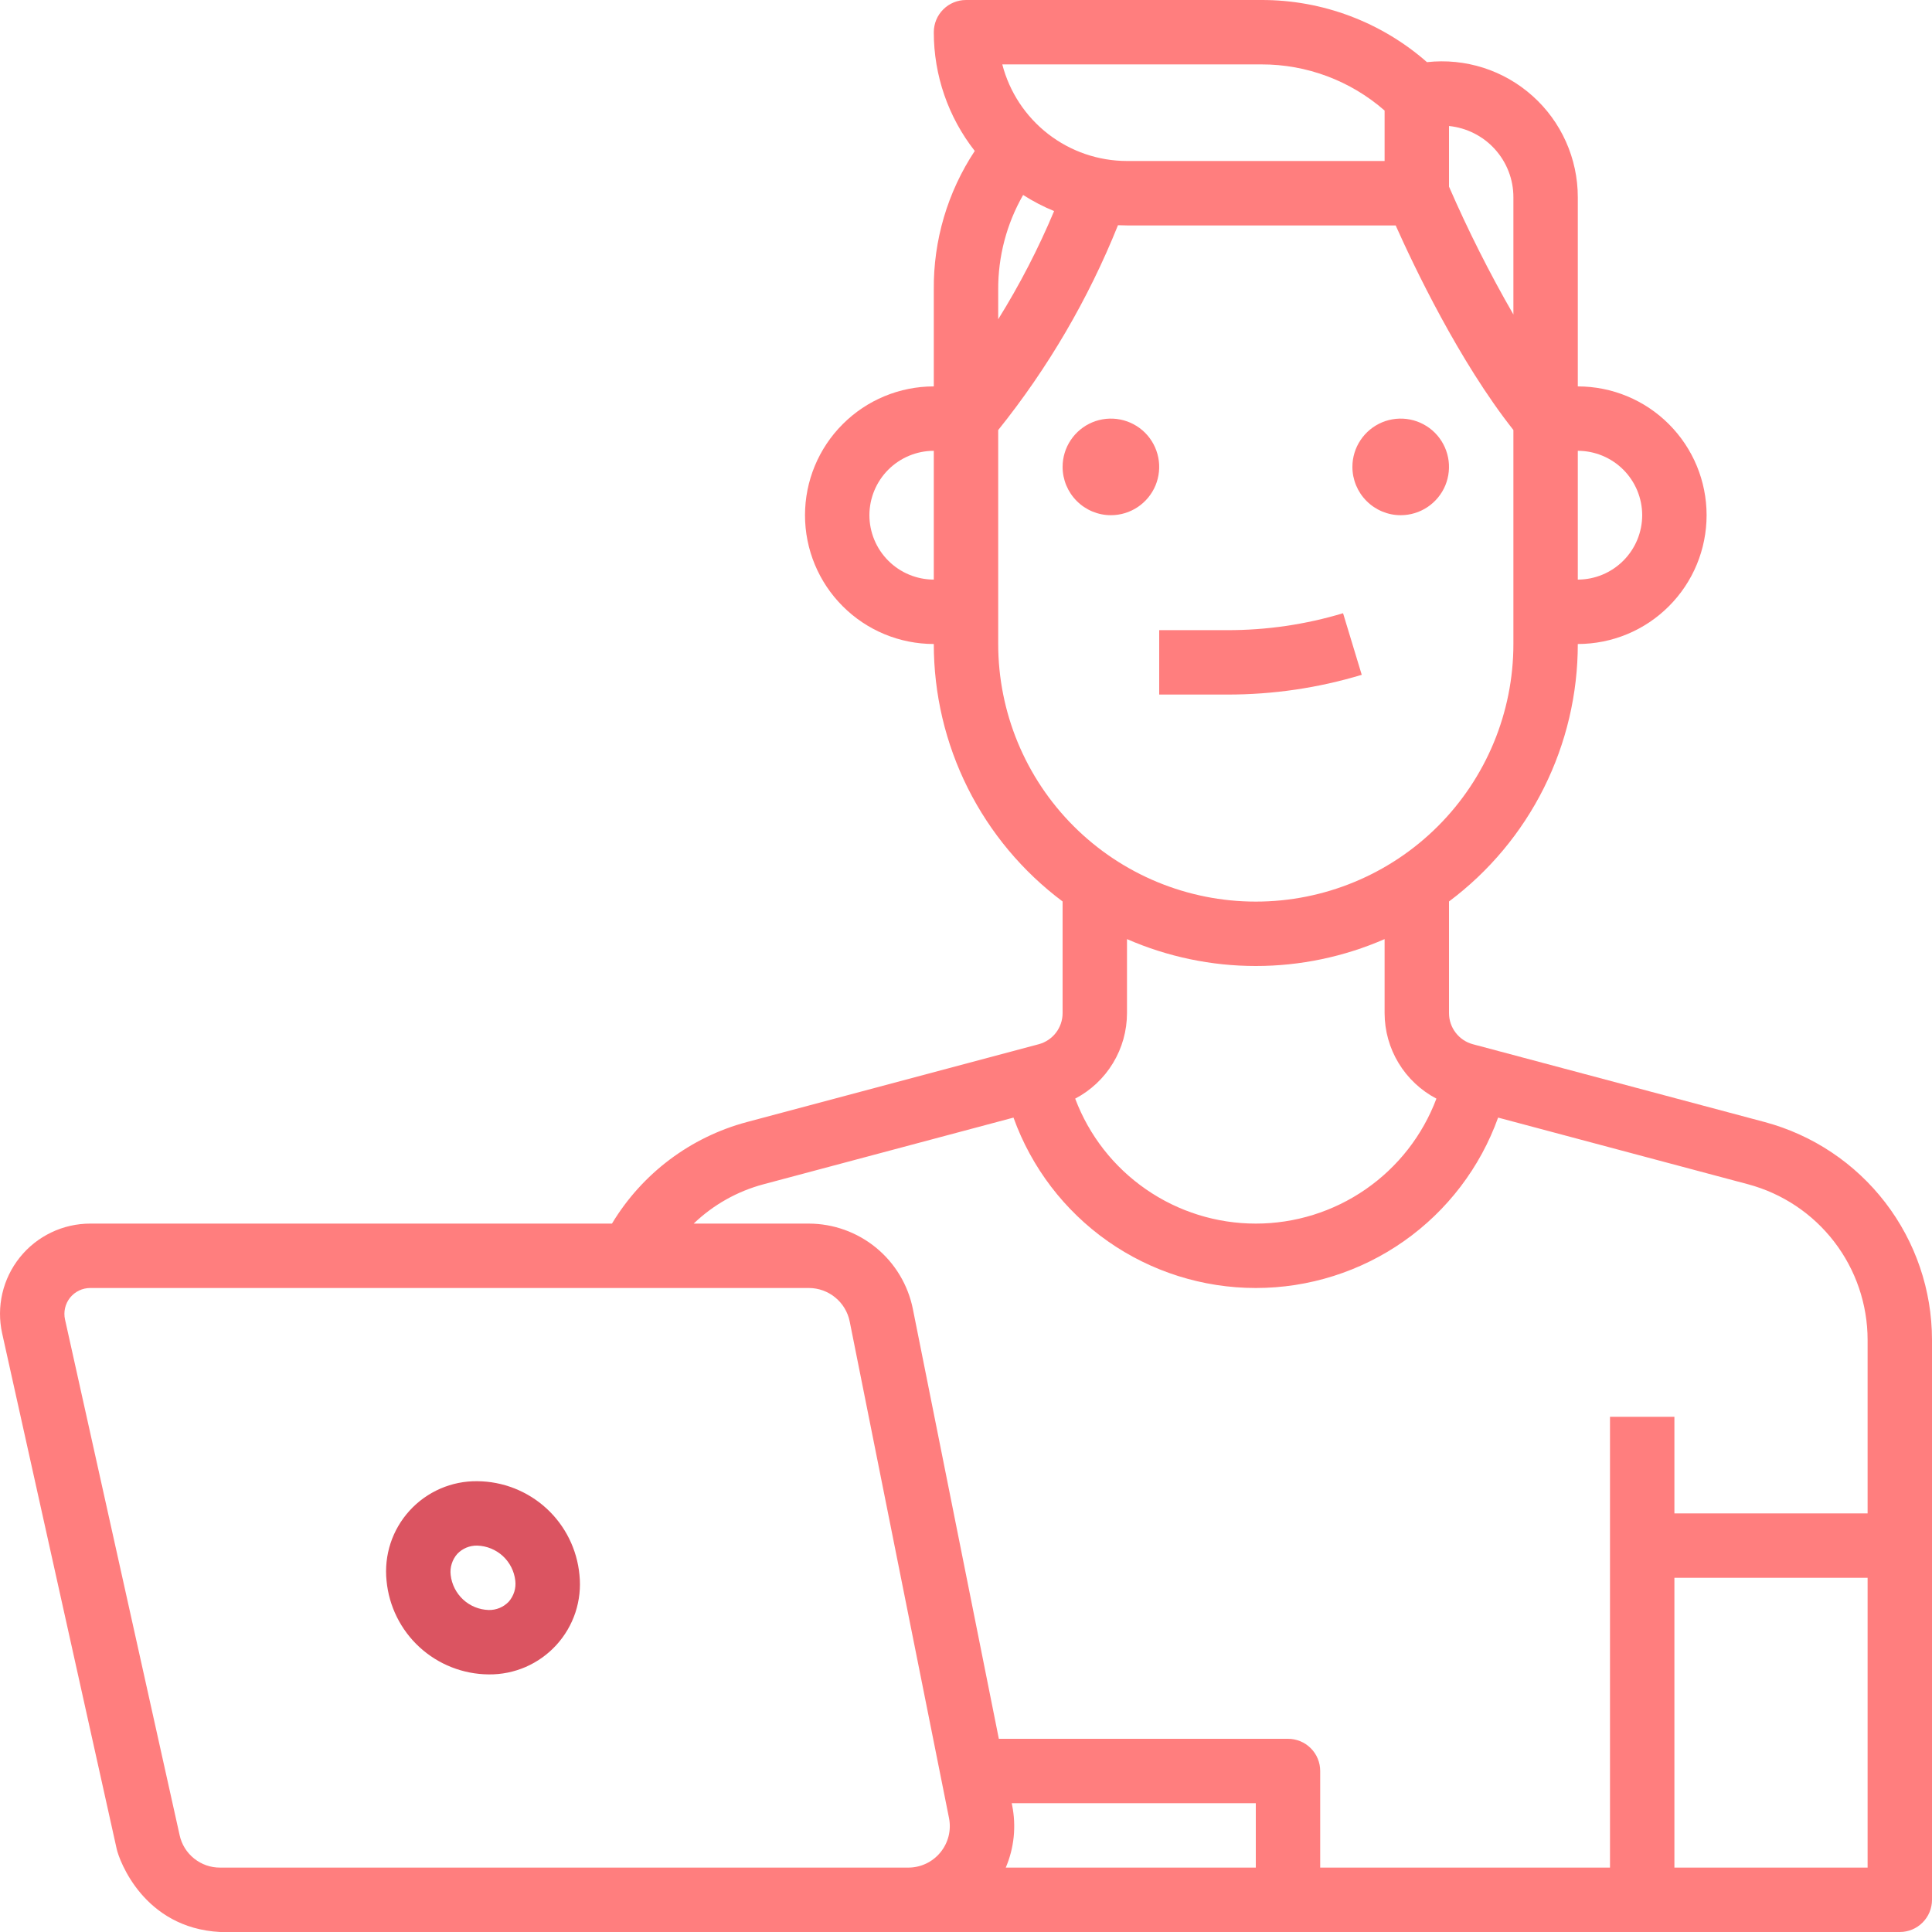 <svg width="60" height="60" viewBox="0 0 60 60" fill="none" xmlns="http://www.w3.org/2000/svg">
<path d="M54.804 34.846L45.743 32.43C45.53 32.373 45.342 32.248 45.208 32.073C45.073 31.898 45 31.684 45 31.464V27.996C46.243 27.066 47.252 25.859 47.946 24.471C48.64 23.083 49.001 21.552 49 20C50.061 20 51.078 19.579 51.828 18.828C52.579 18.078 53 17.061 53 16C53 14.939 52.579 13.922 51.828 13.172C51.078 12.421 50.061 12 49 12V6.123C49 5.53 48.875 4.943 48.633 4.402C48.391 3.86 48.037 3.375 47.595 2.98C47.153 2.584 46.633 2.286 46.068 2.105C45.503 1.925 44.906 1.865 44.316 1.93C42.894 0.682 41.064 -0.005 39.172 2.48741e-05H30C29.735 2.48741e-05 29.48 0.105 29.293 0.293C29.105 0.48 29 0.735 29 1C28.999 2.337 29.447 3.635 30.272 4.688C29.427 5.966 28.984 7.468 29 9V12C27.939 12 26.922 12.421 26.172 13.172C25.421 13.922 25 14.939 25 16C25 17.061 25.421 18.078 26.172 18.828C26.922 19.579 27.939 20 29 20C28.999 21.552 29.36 23.083 30.054 24.471C30.748 25.859 31.757 27.066 33 27.996V31.464C33 31.684 32.927 31.898 32.793 32.073C32.658 32.248 32.47 32.373 32.257 32.43L23.196 34.846C21.443 35.314 19.941 36.445 19.005 38H2.802C2.383 38 1.968 38.094 1.59 38.276C1.212 38.457 0.879 38.721 0.616 39.049C0.354 39.376 0.168 39.758 0.073 40.167C-0.022 40.576 -0.024 41 0.067 41.41L3.625 57.425C3.702 57.769 4.458 59.875 6.833 60H59C59.265 60 59.52 59.895 59.707 59.707C59.895 59.52 60 59.265 60 59V41.61C59.999 40.068 59.489 38.569 58.55 37.347C57.61 36.124 56.294 35.245 54.804 34.846ZM35 31.464V29.165C36.262 29.715 37.623 30 39 30C40.377 30 41.738 29.715 43 29.165V31.464C43.001 32.011 43.151 32.548 43.435 33.016C43.719 33.484 44.125 33.865 44.609 34.119C44.18 35.26 43.413 36.242 42.411 36.935C41.408 37.629 40.219 38 39 38C37.781 38 36.592 37.629 35.59 36.935C34.587 36.242 33.82 35.26 33.391 34.119C33.875 33.865 34.281 33.484 34.565 33.016C34.849 32.548 34.999 32.011 35 31.464ZM51 16C50.999 16.53 50.788 17.039 50.413 17.413C50.039 17.788 49.53 17.999 49 18V14C49.53 14.001 50.039 14.212 50.413 14.586C50.788 14.961 50.999 15.47 51 16ZM47 6.123V9.767C46.259 8.482 45.592 7.156 45 5.796V3.913C45.548 3.969 46.056 4.225 46.425 4.633C46.795 5.042 47 5.572 47 6.123ZM39.172 2C40.58 1.996 41.941 2.506 43 3.433V5H35C34.113 4.999 33.252 4.704 32.551 4.161C31.851 3.618 31.349 2.858 31.127 2H39.172ZM31 9C30.994 7.967 31.261 6.951 31.774 6.055C32.079 6.25 32.401 6.418 32.736 6.555C32.248 7.719 31.667 8.843 31 9.915V9ZM27 16C27.001 15.47 27.212 14.961 27.587 14.586C27.961 14.212 28.47 14.001 29 14V18C28.47 17.999 27.961 17.788 27.587 17.413C27.212 17.039 27.001 16.53 27 16ZM31 20V13.356C32.546 11.43 33.8 9.286 34.72 6.994C34.813 6.998 34.906 7.001 35 7.001H43.344C43.911 8.271 45.315 11.223 47 13.355V20C47 22.122 46.157 24.157 44.657 25.657C43.157 27.157 41.122 28 39 28C36.878 28 34.843 27.157 33.343 25.657C31.843 24.157 31 22.122 31 20ZM6.836 58C6.542 58.002 6.257 57.902 6.028 57.718C5.799 57.535 5.64 57.278 5.578 56.991L2.019 40.977C1.993 40.859 1.994 40.738 2.021 40.621C2.048 40.504 2.101 40.394 2.176 40.3C2.252 40.207 2.347 40.131 2.455 40.079C2.563 40.027 2.682 40 2.802 40H25.12C25.419 40.001 25.708 40.104 25.939 40.294C26.17 40.483 26.329 40.746 26.388 41.039L29.472 56.459C29.509 56.646 29.505 56.839 29.459 57.023C29.412 57.209 29.326 57.381 29.205 57.528C29.084 57.676 28.932 57.795 28.76 57.876C28.587 57.958 28.399 58 28.208 58H6.836ZM39 58H31.235C31.495 57.39 31.564 56.716 31.433 56.066L31.42 56H39V58ZM41 58V55C41 54.735 40.895 54.48 40.707 54.293C40.52 54.105 40.265 54 40 54H31.02L28.349 40.647C28.198 39.901 27.795 39.231 27.206 38.748C26.618 38.266 25.881 38.002 25.12 38H21.543C22.151 37.416 22.897 36.996 23.711 36.779L31.475 34.708C32.032 36.258 33.054 37.598 34.4 38.545C35.747 39.492 37.354 40 39 40C40.647 40 42.253 39.492 43.6 38.545C44.947 37.598 45.968 36.258 46.525 34.708L54.289 36.779C55.353 37.064 56.293 37.691 56.964 38.565C57.635 39.438 57.999 40.509 58 41.61V47H52V44H50V58H41ZM52 58V49H58V58H52Z" fill="#FF7E7E"/>
<path d="M36 21.57H38.117C39.53 21.572 40.937 21.366 42.29 20.957L41.71 19.044C40.545 19.395 39.334 19.572 38.117 19.57H36V21.57Z" fill="#FF7E7E"/>
<path d="M34.5 16C34.797 16 35.087 15.912 35.333 15.747C35.58 15.582 35.772 15.348 35.886 15.074C35.999 14.8 36.029 14.498 35.971 14.207C35.913 13.916 35.77 13.649 35.561 13.439C35.351 13.23 35.084 13.087 34.793 13.029C34.502 12.971 34.2 13.001 33.926 13.114C33.652 13.228 33.418 13.42 33.253 13.667C33.088 13.913 33 14.203 33 14.5C33 14.898 33.159 15.279 33.44 15.56C33.721 15.841 34.102 16 34.5 16Z" fill="#FF7E7E"/>
<path d="M43.5 16C43.797 16 44.087 15.912 44.333 15.747C44.58 15.582 44.772 15.348 44.886 15.074C44.999 14.8 45.029 14.498 44.971 14.207C44.913 13.916 44.77 13.649 44.561 13.439C44.351 13.23 44.084 13.087 43.793 13.029C43.502 12.971 43.2 13.001 42.926 13.114C42.652 13.228 42.418 13.42 42.253 13.667C42.088 13.913 42 14.203 42 14.5C42 14.898 42.159 15.279 42.44 15.56C42.721 15.841 43.102 16 43.5 16Z" fill="#FF7E7E"/>
<path d="M14.823 46C14.429 45.995 14.037 46.074 13.675 46.231C13.313 46.389 12.988 46.62 12.722 46.912C12.456 47.204 12.254 47.548 12.13 47.923C12.007 48.298 11.964 48.695 12.004 49.087C12.078 49.88 12.443 50.617 13.029 51.155C13.616 51.693 14.381 51.994 15.177 52C15.571 52.005 15.963 51.926 16.325 51.769C16.687 51.611 17.012 51.379 17.278 51.088C17.544 50.796 17.746 50.452 17.87 50.077C17.993 49.702 18.037 49.305 17.996 48.912C17.922 48.12 17.557 47.383 16.971 46.845C16.384 46.307 15.619 46.006 14.823 46ZM15.799 49.742C15.719 49.826 15.622 49.892 15.515 49.937C15.407 49.981 15.292 50.003 15.176 50C14.882 49.991 14.6 49.876 14.383 49.676C14.167 49.476 14.029 49.205 13.996 48.912C13.982 48.795 13.993 48.676 14.029 48.564C14.064 48.451 14.123 48.347 14.2 48.259C14.28 48.174 14.377 48.108 14.484 48.063C14.592 48.019 14.707 47.997 14.823 48C15.117 48.01 15.399 48.125 15.616 48.324C15.832 48.524 15.97 48.795 16.003 49.088C16.017 49.205 16.006 49.324 15.971 49.436C15.935 49.549 15.877 49.653 15.799 49.742H15.799Z" fill="#DB5461"/>
</svg>
